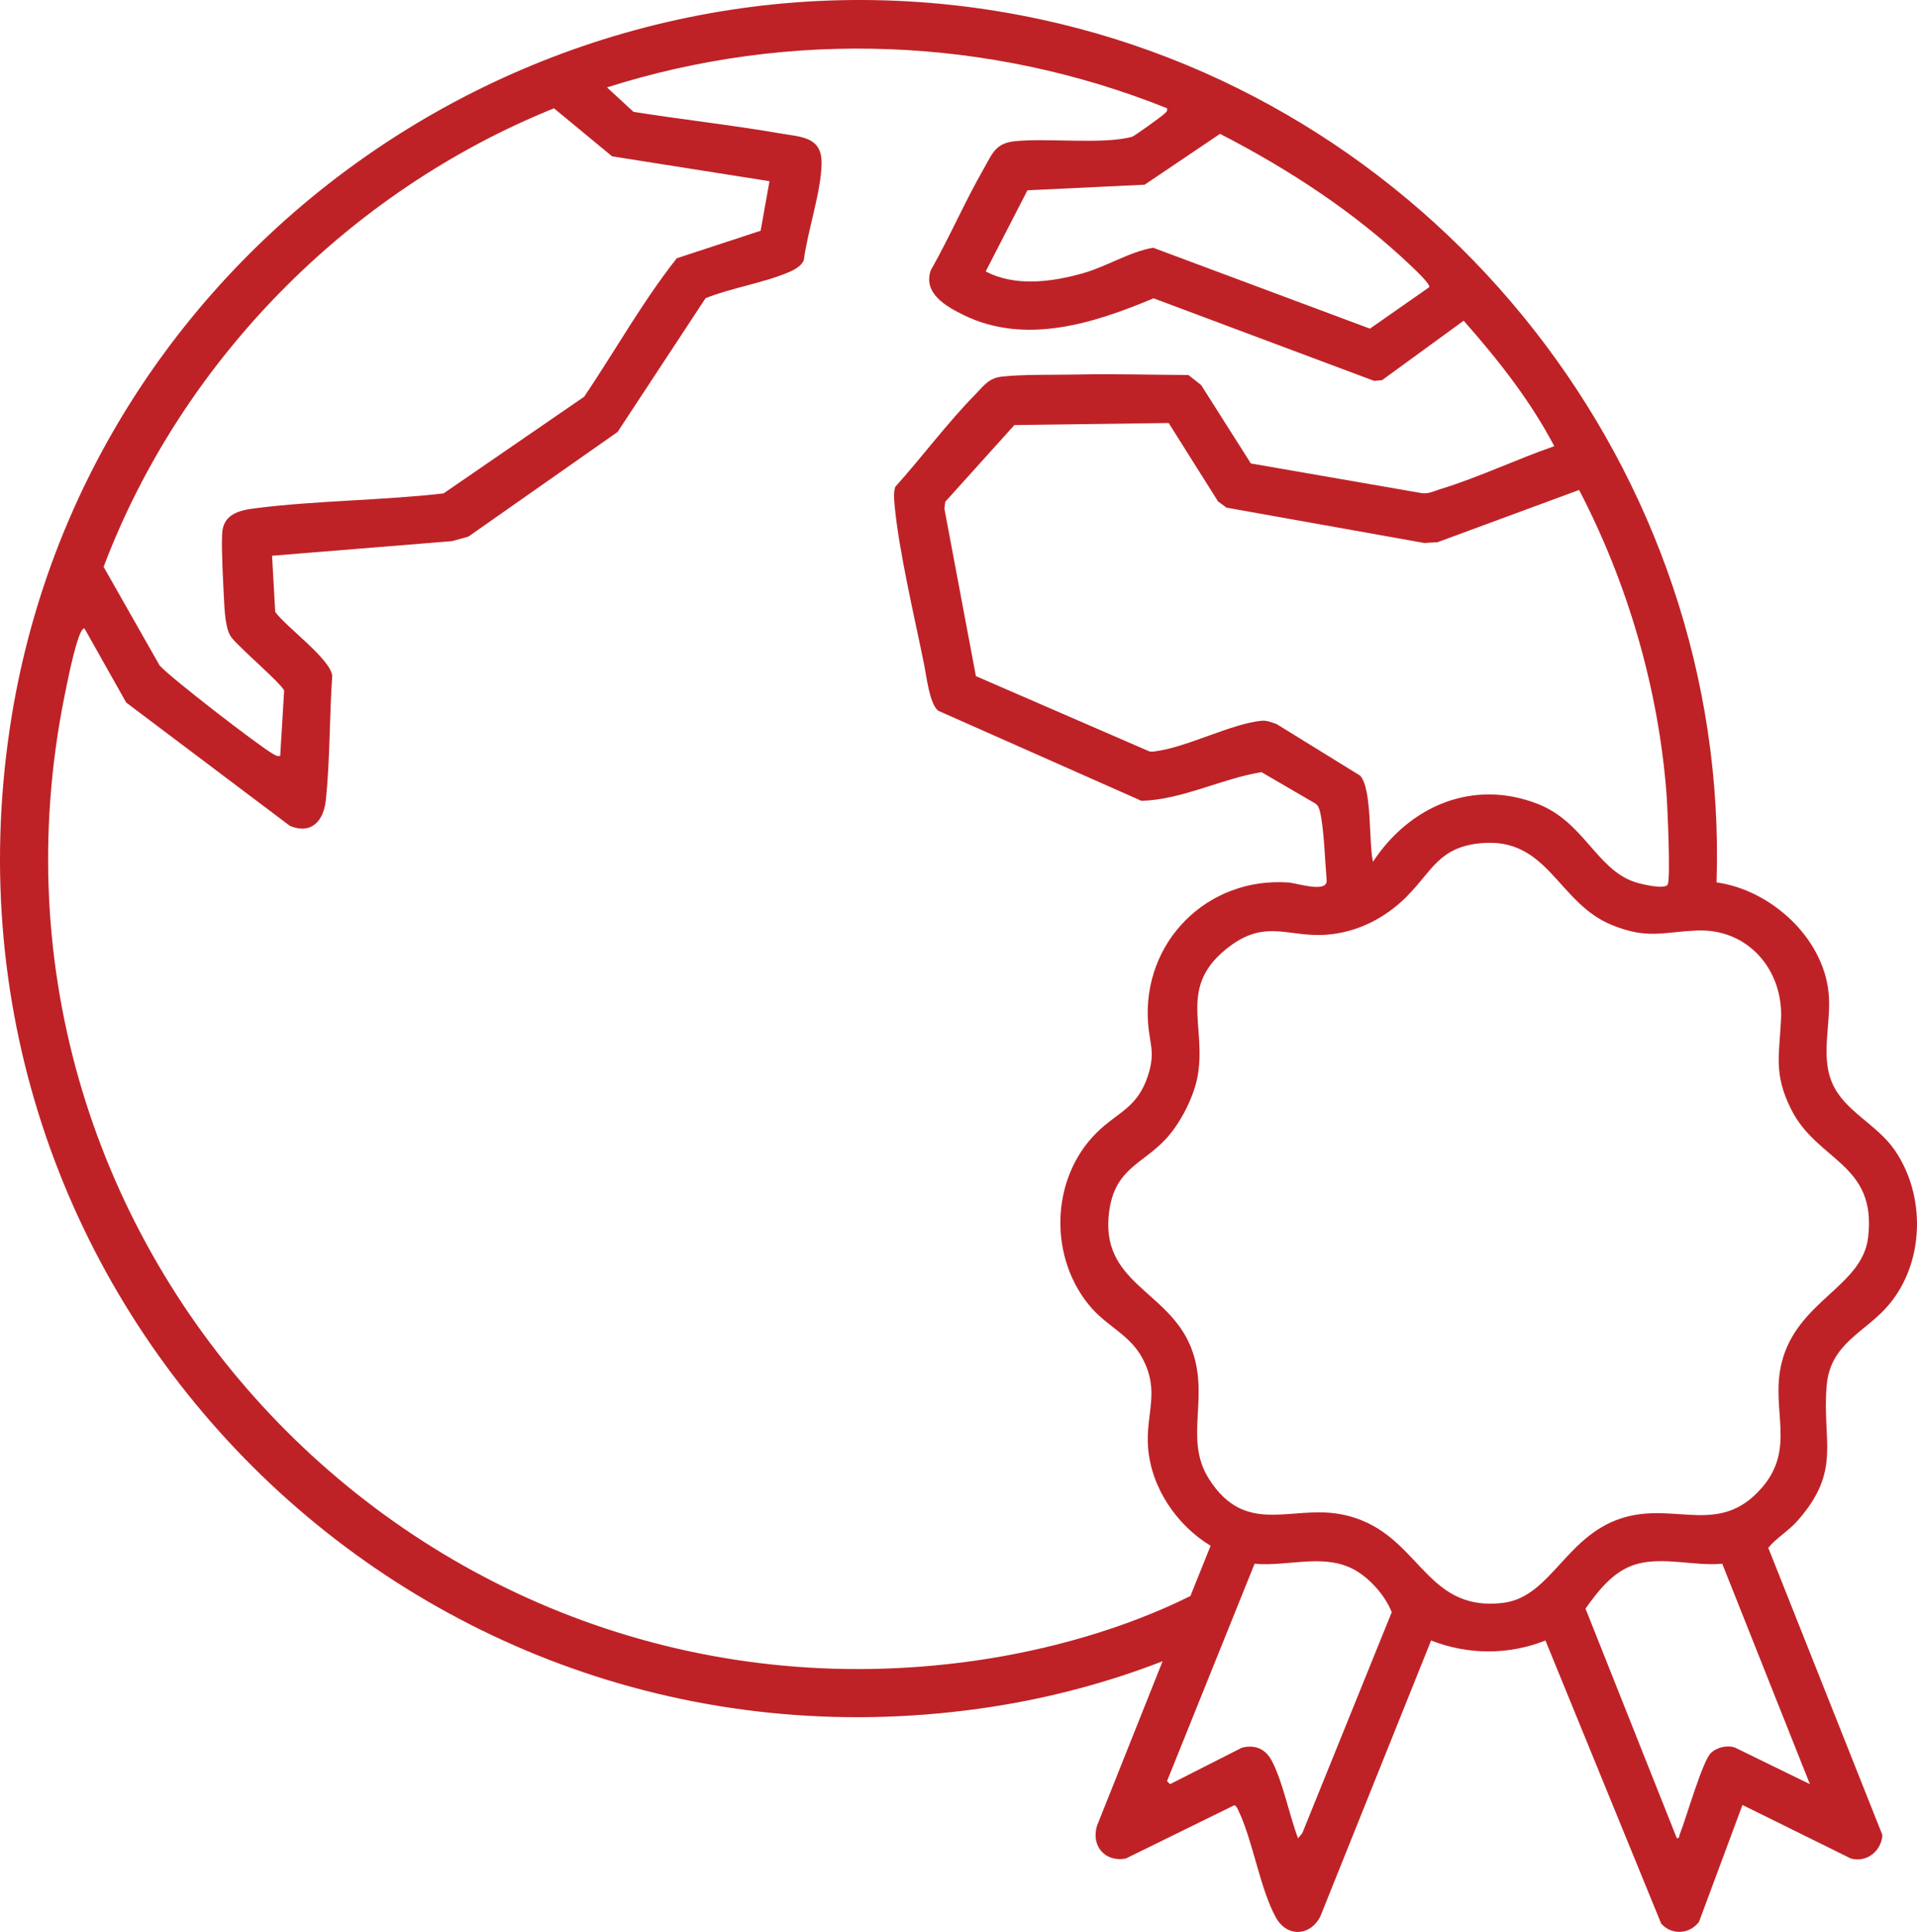 <?xml version="1.0" encoding="utf-8"?>
<svg xmlns="http://www.w3.org/2000/svg" viewBox="137.75 95.275 195.285 196.761" width="195.285px" height="196.761px" preserveAspectRatio="none"><path class="st0" d="M 394.428 264.446 C 399.898 265.206 405.238 270.006 405.828 275.636 C 406.148 278.696 404.978 281.986 406.178 284.826 C 407.418 287.776 410.738 289.026 412.598 291.756 C 415.738 296.366 415.608 303.086 412.008 307.416 C 409.638 310.266 406.018 311.316 405.638 315.676 C 405.138 321.366 407.218 324.306 402.668 329.456 C 401.728 330.526 400.518 331.196 399.688 332.216 L 411.318 361.476 C 411.198 363.086 409.758 364.286 408.118 363.866 L 397.058 358.406 L 392.628 370.316 C 391.678 371.566 389.858 371.706 388.778 370.486 L 376.988 341.656 C 373.208 343.146 369.118 343.126 365.338 341.656 L 354.068 369.726 C 353.068 371.776 350.658 371.916 349.528 369.866 C 347.888 366.896 347.198 362.026 345.668 358.886 C 345.578 358.706 345.498 358.526 345.308 358.426 L 334.228 363.866 C 332.118 364.246 330.678 362.576 331.308 360.516 L 337.988 343.766 C 332.428 345.926 326.588 347.476 320.678 348.396 C 262.028 357.486 211.758 307.426 220.558 248.706 C 227.988 199.096 276.558 165.896 325.698 176.576 C 366.338 185.406 395.778 222.676 394.418 264.436 L 394.428 264.446 Z M 338.428 185.596 C 320.268 178.316 300.058 177.546 281.388 183.476 L 284.088 185.966 C 289.068 186.756 294.098 187.306 299.058 188.166 C 301.118 188.526 303.288 188.476 303.248 191.206 C 303.208 194.116 301.818 198.096 301.438 201.076 C 301.198 201.666 300.478 202.056 299.908 202.296 C 297.338 203.396 294.058 203.886 291.428 204.946 L 282.468 218.566 L 267.268 229.226 L 265.608 229.686 L 247.268 231.176 L 247.588 236.896 C 248.738 238.476 253.128 241.606 253.398 243.376 C 253.108 247.526 253.178 251.936 252.748 256.056 C 252.528 258.146 251.308 259.596 249.098 258.696 L 232.408 246.126 L 228.168 238.596 C 228.048 238.506 227.858 238.816 227.788 238.956 C 227.168 240.206 226.418 244.006 226.108 245.546 C 214.898 301.526 262.338 351.706 318.778 343.726 C 326.258 342.666 334.088 340.466 340.818 337.126 L 342.878 332.006 C 339.428 329.916 336.828 326.106 336.508 322.016 C 336.238 318.516 337.778 316.326 335.908 312.866 C 334.668 310.576 332.438 309.696 330.778 307.826 C 326.348 302.816 326.498 294.606 331.308 289.896 C 333.398 287.846 335.388 287.426 336.458 284.236 C 337.288 281.756 336.678 281.036 336.508 278.766 C 335.908 270.496 342.548 263.866 350.818 264.456 C 351.698 264.516 354.828 265.586 354.698 264.196 C 354.528 262.246 354.438 258.986 354.018 257.226 C 353.938 256.916 353.838 256.606 353.558 256.416 L 348.058 253.216 C 343.948 253.886 339.978 256.026 335.828 256.136 L 315.118 246.956 C 314.228 246.216 313.938 243.436 313.688 242.236 C 312.708 237.376 311.118 230.726 310.678 225.956 C 310.628 225.376 310.578 224.726 310.748 224.166 C 313.468 221.136 316.078 217.626 318.918 214.736 C 319.768 213.866 320.278 213.086 321.578 212.936 C 323.718 212.686 327.128 212.766 329.418 212.716 C 333.148 212.636 336.888 212.756 340.618 212.766 L 341.918 213.796 L 346.978 221.776 L 364.428 224.806 C 365.118 224.886 365.708 224.566 366.328 224.376 C 370.158 223.206 374.078 221.336 377.888 220.016 C 375.448 215.366 372.128 211.166 368.658 207.236 L 360.338 213.296 L 359.538 213.366 L 337.068 204.956 C 330.978 207.506 324.018 209.756 317.688 206.646 C 315.928 205.776 313.568 204.456 314.368 202.106 C 316.278 198.756 317.828 195.136 319.748 191.796 C 320.598 190.306 320.918 189.186 322.858 188.966 C 326.198 188.596 331.948 189.326 334.898 188.496 C 335.088 188.446 337.858 186.466 338.118 186.206 C 338.328 186.006 338.518 185.936 338.438 185.576 L 338.428 185.596 Z M 297.928 193.026 L 281.908 190.496 L 275.988 185.606 C 255.148 194.006 238.068 211.256 230.108 232.306 L 235.798 242.326 C 236.578 243.336 246.038 250.636 247.348 251.346 C 247.608 251.486 247.748 251.636 248.098 251.556 L 248.498 244.926 C 248.328 244.276 243.898 240.526 243.118 239.476 C 242.498 238.636 242.428 236.706 242.368 235.556 C 242.278 233.686 242.108 230.756 242.178 228.986 C 242.258 226.876 243.998 226.536 245.668 226.326 C 251.888 225.546 258.478 225.546 264.738 224.826 L 279.068 214.976 C 282.218 210.296 285.008 205.296 288.498 200.876 L 297.038 198.076 L 297.938 193.036 L 297.928 193.026 Z M 365.138 203.826 C 365.338 203.546 363.558 201.906 363.238 201.596 C 357.548 196.186 350.798 191.786 343.838 188.206 L 336.158 193.386 L 324.218 193.956 L 319.968 202.216 C 322.948 203.806 326.748 203.296 329.898 202.396 C 332.378 201.686 334.558 200.236 337.028 199.806 L 359.108 208.046 L 365.148 203.826 L 365.138 203.826 Z M 338.598 217.656 L 322.888 217.866 L 315.848 225.676 L 315.758 226.376 L 318.968 243.436 L 336.648 251.106 C 336.908 251.166 337.168 251.106 337.418 251.066 C 340.598 250.616 345.058 248.256 348.118 247.976 C 348.608 247.936 349.138 248.166 349.598 248.316 L 358.118 253.576 C 359.348 254.976 358.968 260.356 359.418 262.346 C 363.158 256.646 369.628 253.876 376.218 256.456 C 380.928 258.306 382.168 263.086 386.078 264.406 C 386.648 264.596 389.068 265.196 389.428 264.686 C 389.768 264.206 389.408 256.486 389.308 255.236 C 388.458 244.556 385.338 233.926 380.418 224.476 L 365.998 229.796 L 364.648 229.876 L 344.498 226.276 L 343.638 225.646 L 338.598 217.646 L 338.598 217.656 Z M 362.898 265.846 C 360.678 268.076 357.838 269.546 354.638 269.776 C 350.888 270.046 348.558 268.216 344.928 270.876 C 339.308 274.996 342.608 279.096 341.508 284.416 C 341.088 286.456 339.748 289.036 338.328 290.566 C 335.918 293.156 333.148 293.566 332.548 297.936 C 331.548 305.266 338.538 305.956 340.868 311.776 C 342.878 316.806 340.088 321.066 342.708 325.196 C 346.428 331.046 351.018 327.866 356.078 328.786 C 364.218 330.266 364.338 338.806 372.648 337.826 C 377.658 337.236 379.098 330.656 385.278 329.046 C 390.418 327.706 394.768 330.906 398.958 326.186 C 402.588 322.106 399.888 318.146 401.038 313.416 C 402.578 307.066 409.258 305.646 409.858 300.606 C 410.758 293.016 404.658 292.886 401.998 287.516 C 400.208 283.916 400.818 282.016 400.988 278.366 C 401.218 273.316 397.588 269.116 392.398 269.346 C 388.928 269.496 387.428 270.256 383.808 268.806 C 378.208 266.566 377.308 259.786 370.368 260.456 C 366.138 260.866 365.438 263.286 362.908 265.826 L 362.898 265.846 Z M 351.788 361.796 L 352.218 361.276 L 361.328 338.776 C 360.658 337.026 358.898 335.066 357.168 334.266 C 354.098 332.836 350.598 334.146 347.358 333.836 L 338.438 355.976 L 338.748 356.286 L 346.058 352.576 C 347.428 352.226 348.498 352.706 349.138 353.956 C 350.268 356.146 350.888 359.436 351.788 361.806 L 351.788 361.796 Z M 395.008 333.836 C 392.178 334.096 389.028 333.106 386.298 333.866 C 383.958 334.516 382.418 336.526 381.068 338.406 L 390.368 361.786 C 390.658 361.846 390.598 361.566 390.678 361.366 C 391.328 359.766 392.978 353.916 393.858 353.096 C 394.448 352.536 395.518 352.276 396.308 352.566 L 403.928 356.286 L 394.998 333.836 L 395.008 333.836 Z" style="fill: rgb(190, 34, 39); stroke-width: 1;" id="object-0" transform="matrix(1, 0, 0, 1, -81.803, -79.299)"/></svg>